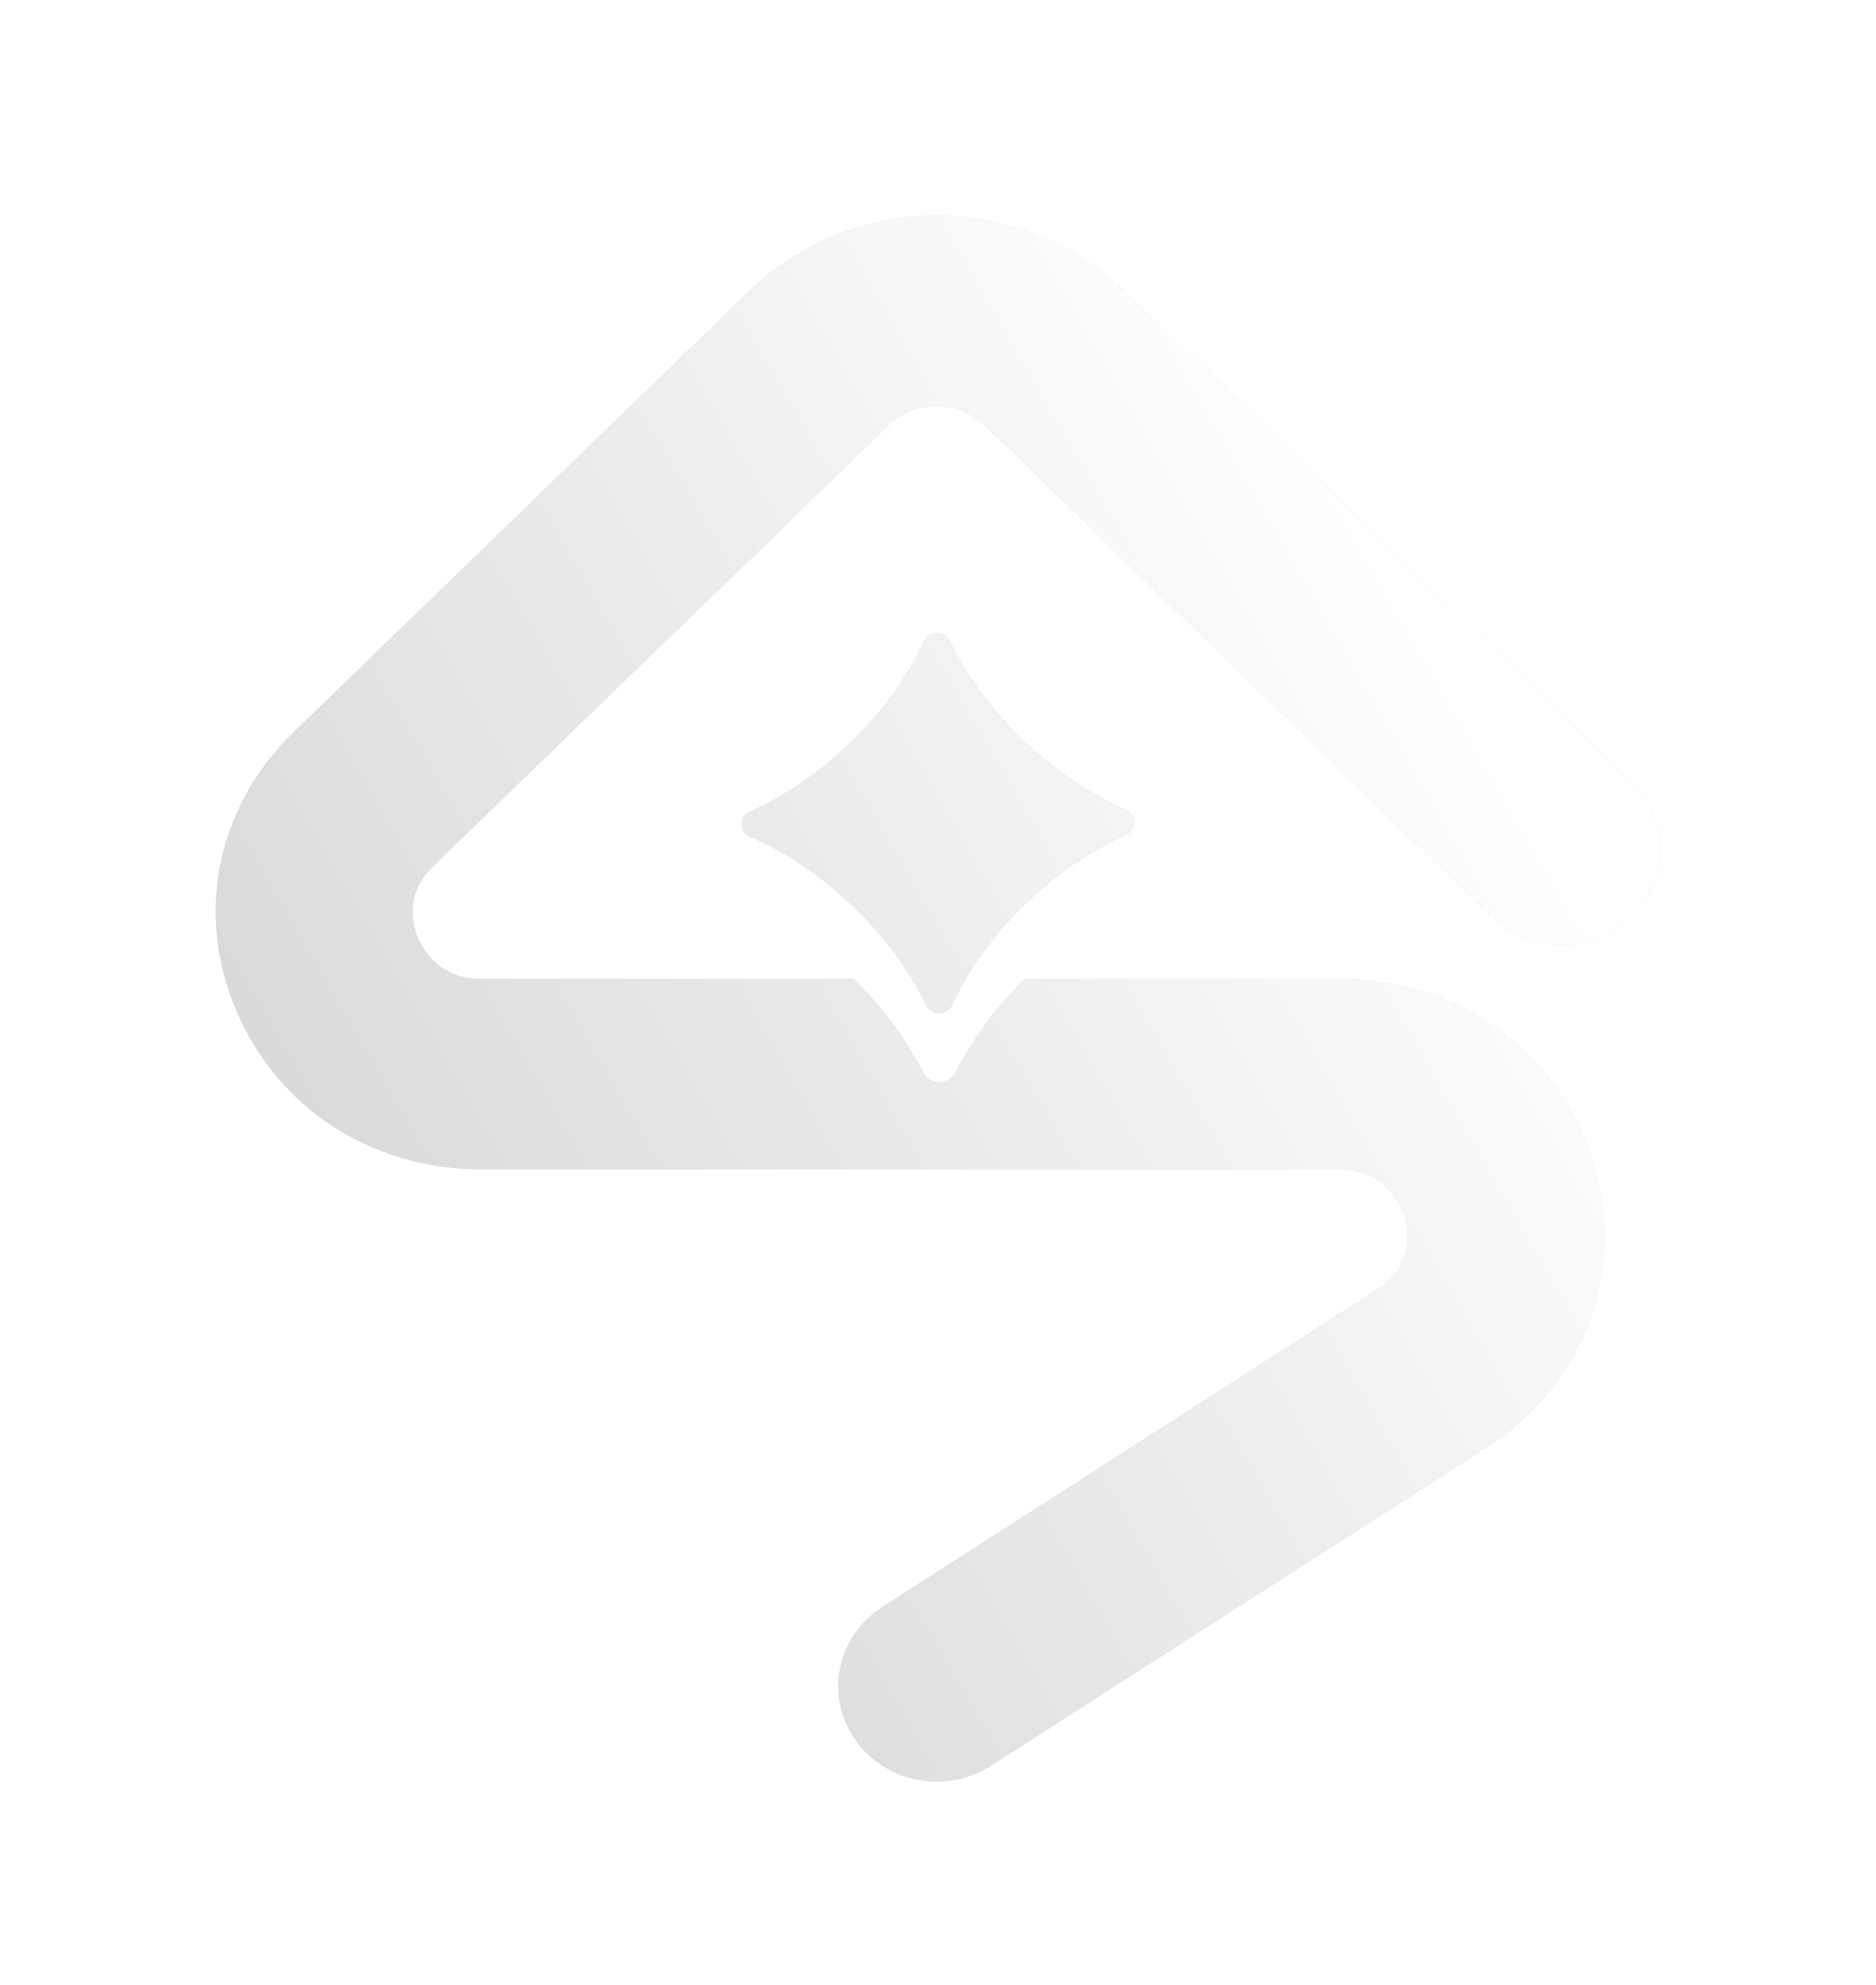 <?xml version="1.0" encoding="UTF-8"?>
<svg width="87px" height="92px" viewBox="0 0 87 92" version="1.1" xmlns="http://www.w3.org/2000/svg" xmlns:xlink="http://www.w3.org/1999/xlink">
    <!-- Generator: Sketch 52.5 (67469) - http://www.bohemiancoding.com/sketch -->
    <title>画板 copy 17</title>
    <desc>Created with Sketch.</desc>
    <defs>
        <linearGradient x1="75.461%" y1="14.833%" x2="0%" y2="61.222%" id="linearGradient-1">
            <stop stop-color="#FFFFFF" offset="0%"></stop>
            <stop stop-color="#FFFFFF" stop-opacity="0" offset="100%"></stop>
        </linearGradient>
        <path d="M75.664,42.507 C73.882,44.232 70.993,44.232 69.211,42.507 L45.664,19.719 C44.436,18.53 42.438,18.53 41.21,19.719 L20.079,40.169 C18.736,41.469 19.154,42.925 19.397,43.49 C19.639,44.056 20.407,45.372 22.306,45.372 L39.609,45.372 C40.435,46.25 41.414,47.135 42.803,49.67 C42.926,49.958 43.219,50.16 43.561,50.159 L43.562,50.159 C43.904,50.16 44.197,49.958 44.32,49.67 C45.709,47.135 46.688,46.25 47.515,45.372 L62.098,45.372 C67.495,45.372 72.072,48.578 73.759,53.539 C75.445,58.501 73.729,63.71 69.386,66.811 L69.198,66.938 L45.958,81.848 C45.182,82.345 44.307,82.583 43.441,82.583 C41.962,82.583 40.512,81.889 39.634,80.607 C38.241,78.574 38.815,75.834 40.916,74.486 L64.043,59.649 C65.614,58.474 65.301,56.919 65.09,56.299 C64.876,55.669 64.156,54.204 62.098,54.204 L22.306,54.204 C17.247,54.204 12.902,51.393 10.966,46.87 C9.03,42.347 10.049,37.386 13.626,33.924 L34.757,13.474 C39.543,8.842 47.331,8.842 52.117,13.474 L75.664,36.262 C77.445,37.987 77.445,40.783 75.664,42.507 Z M52.619,38.108 C52.62,38.356 52.474,38.57 52.261,38.677 C52.261,38.678 52.261,38.68 52.261,38.681 C50.632,39.402 48.979,40.514 47.487,41.974 C46.013,43.416 44.891,45.007 44.163,46.574 C44.162,46.574 44.161,46.574 44.16,46.573 C44.065,46.81 43.828,46.979 43.549,46.981 C43.273,46.982 43.035,46.819 42.936,46.585 C42.19,45.025 41.049,43.443 39.557,42.015 C38.044,40.566 36.372,39.469 34.729,38.765 C34.729,38.764 34.729,38.762 34.73,38.76 C34.525,38.653 34.383,38.445 34.381,38.204 C34.38,37.938 34.546,37.71 34.783,37.612 C36.399,36.89 38.036,35.786 39.514,34.34 C40.989,32.897 42.112,31.305 42.84,29.737 C42.936,29.501 43.172,29.332 43.451,29.331 C43.733,29.33 43.973,29.501 44.069,29.741 C44.07,29.741 44.071,29.741 44.072,29.741 C44.818,31.298 45.957,32.874 47.445,34.299 C48.956,35.746 50.626,36.842 52.267,37.546 C52.266,37.547 52.266,37.548 52.266,37.549 C52.474,37.656 52.617,37.865 52.619,38.108 Z" id="path-2"></path>
        <filter x="-22.4%" y="-20.7%" width="144.8%" height="141.3%" filterUnits="objectBoundingBox" id="filter-3">
            <feOffset dx="0" dy="0" in="SourceAlpha" result="shadowOffsetOuter1"></feOffset>
            <feGaussianBlur stdDeviation="5" in="shadowOffsetOuter1" result="shadowBlurOuter1"></feGaussianBlur>
            <feColorMatrix values="0 0 0 0 0.154   0 0 0 0 0.154   0 0 0 0 0.154  0 0 0 1 0" type="matrix" in="shadowBlurOuter1"></feColorMatrix>
        </filter>
    </defs>
    <g id="画板-copy-17" stroke="none" stroke-width="1" fill="none" fill-rule="evenodd" opacity="0.164">
        <g id="Combined-Shape-Copy">
            <use fill="black" fill-opacity="1" filter="url(#filter-3)" xlink:href="#path-2"></use>
            <use fill="url(#linearGradient-1)" fill-rule="evenodd" xlink:href="#path-2"></use>
        </g>
    </g>
</svg>